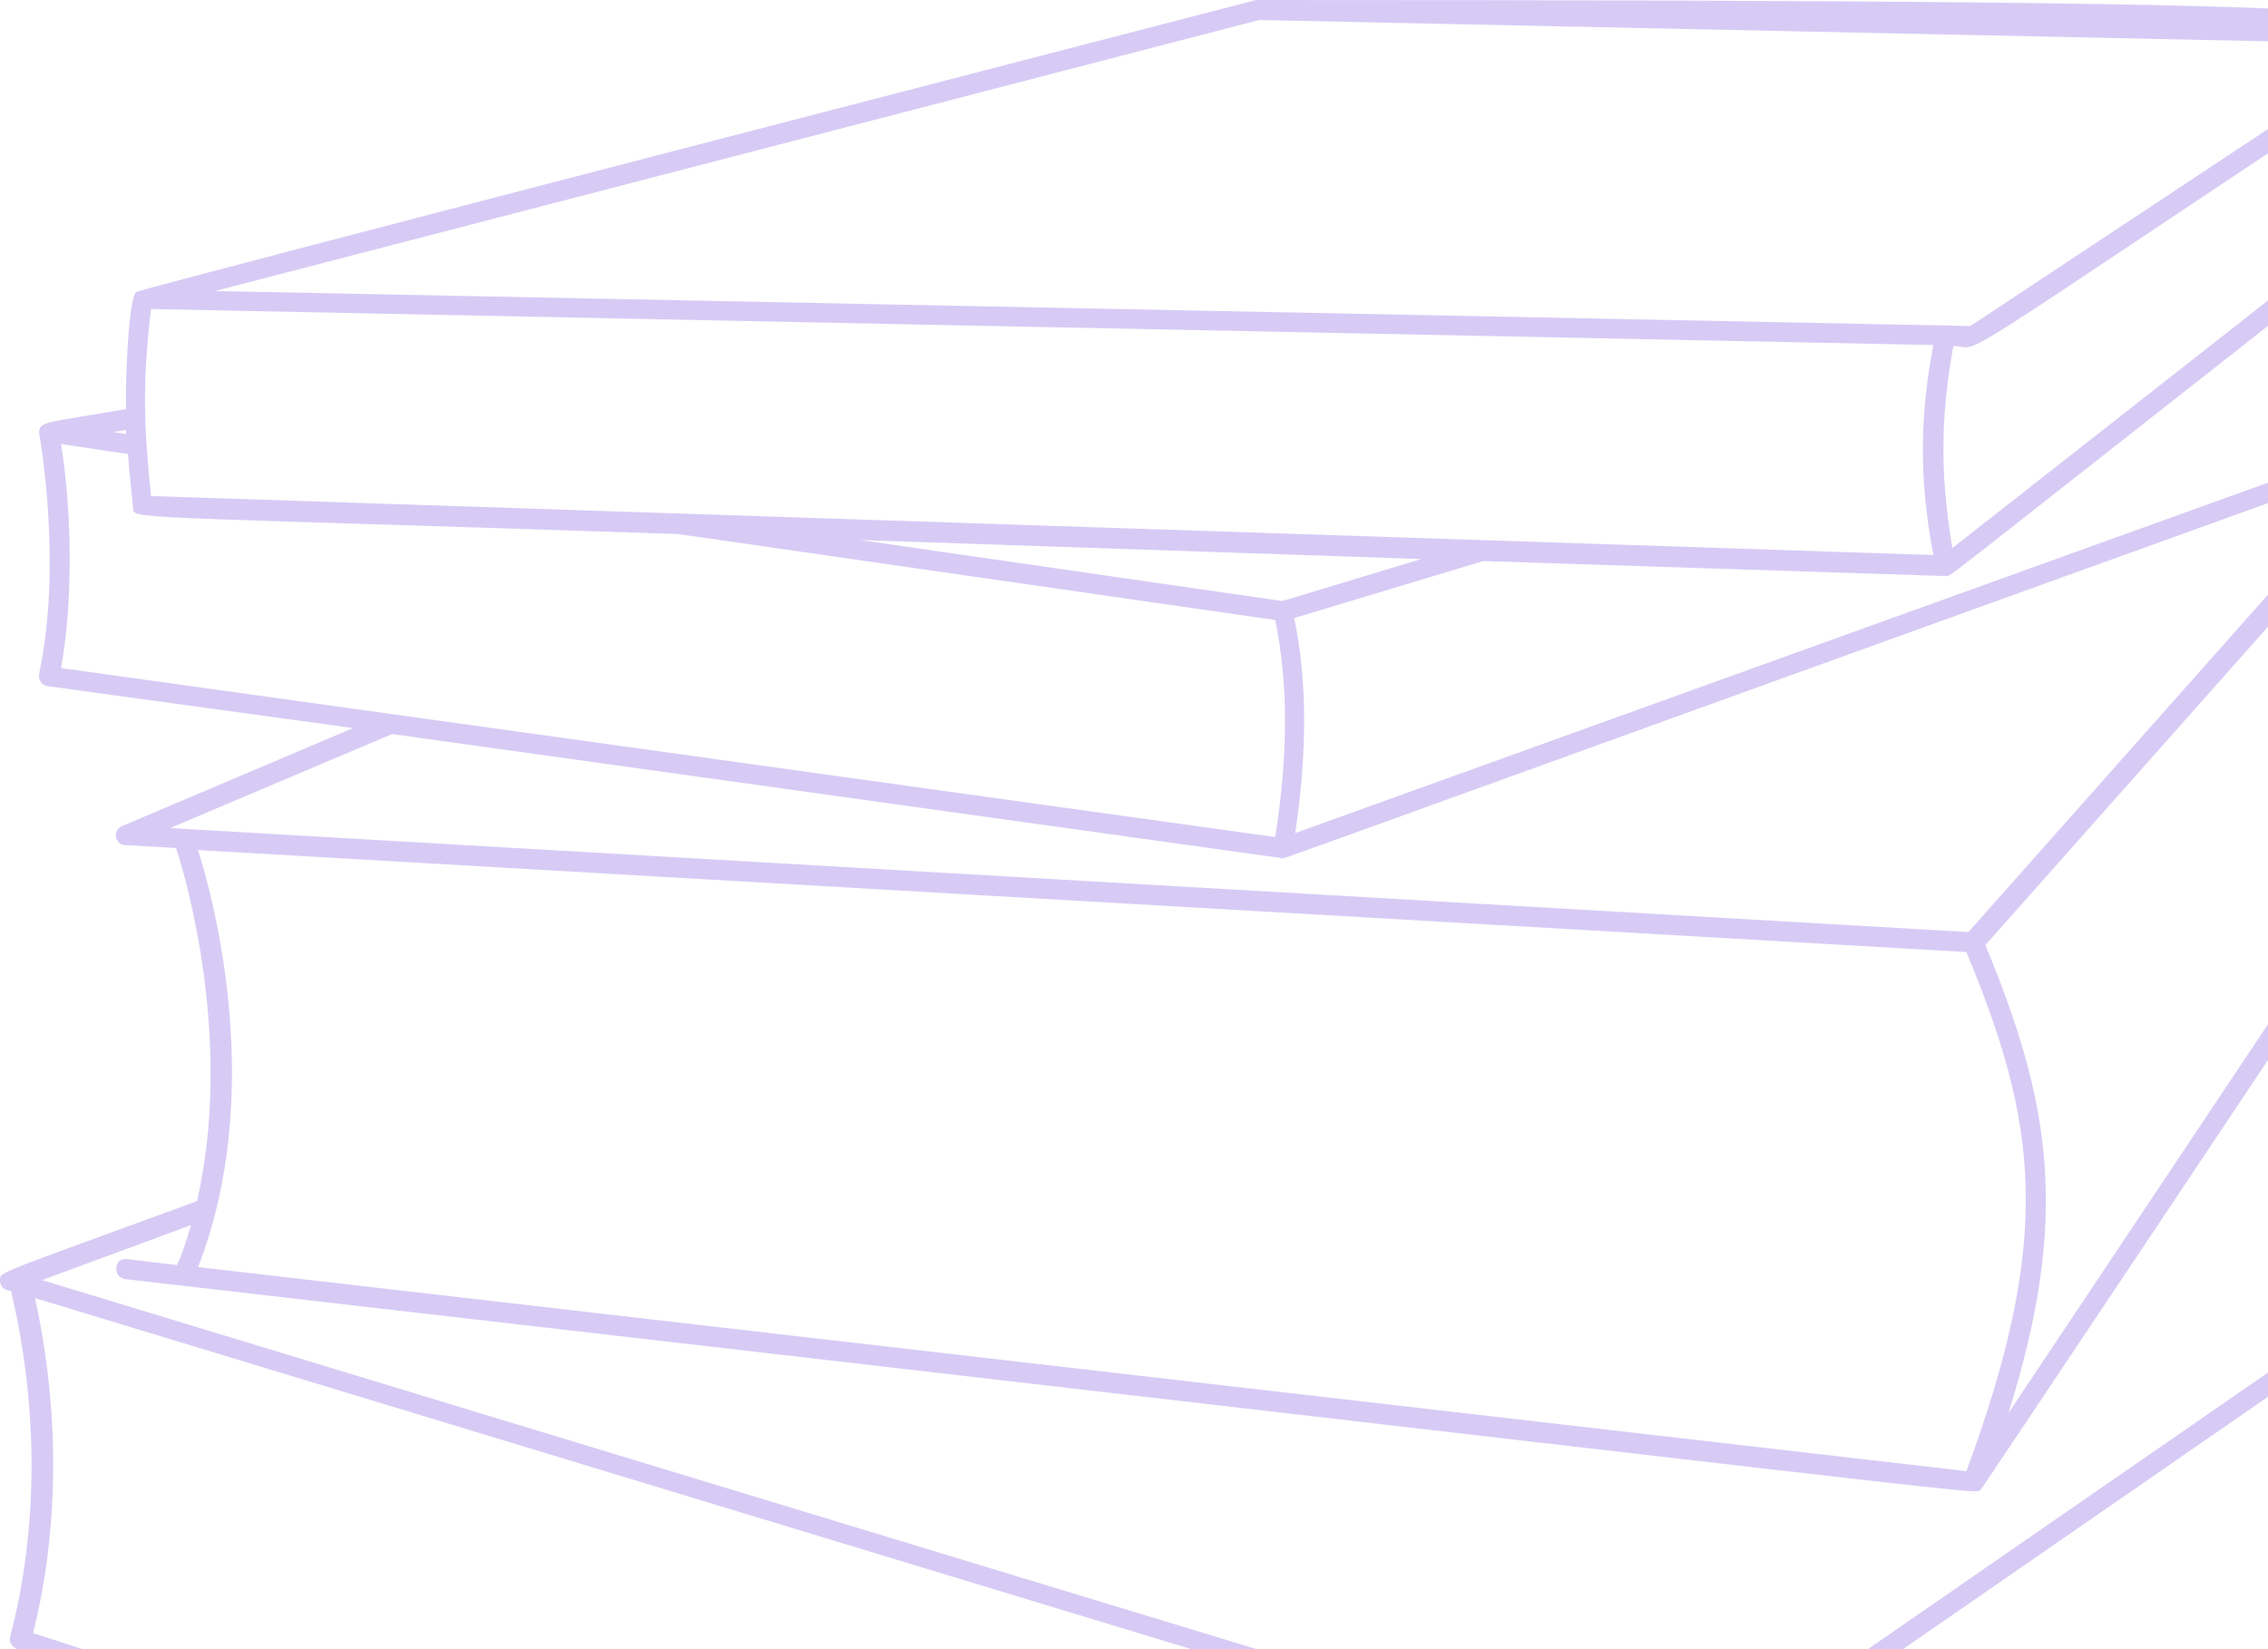 <svg width="110" height="80" viewBox="0 0 110 80" fill="none" xmlns="http://www.w3.org/2000/svg">
<path d="M144.123 43.807C144.026 43.322 146.064 43.807 118.219 39.053C121.178 34.638 120.936 34.978 120.984 34.881C122.197 30.806 122.731 24.936 121.712 20.181L125.787 18.726C126.757 18.386 126.757 9.994 125.641 9.897L116.716 9.557C116.521 7.277 116.521 5.482 116.764 2.911C120.354 0.534 122.197 0 60.929 0C60.929 0 6.744 14.02 6.599 14.166C6.211 14.554 6.065 18.872 6.114 19.842C2.233 20.521 1.942 20.424 1.893 20.958C1.893 21.006 3.058 27.264 1.893 32.698C1.845 32.989 2.039 33.231 2.281 33.28L17.125 35.318L5.92 40.072C5.434 40.266 5.58 40.993 6.065 40.993L8.539 41.139C9.073 42.74 11.304 50.599 9.558 58.264C-0.338 61.903 0.001 61.66 0.001 62.145C0.001 62.339 0.147 62.533 0.341 62.582L0.535 62.63C1.893 68.355 1.845 74.273 0.486 79.416C0.438 79.658 0.584 79.901 0.826 79.998C84.263 106.923 81.595 106.146 81.886 105.952C81.934 105.904 144.075 58.895 144.123 58.604C145.433 52.588 145.142 48.901 144.123 43.807ZM120.111 34.541L97.409 68.549C100.416 58.992 99.446 53.461 96.293 45.845L117.734 21.685L120.839 20.57C121.761 25.033 121.275 30.612 120.111 34.541ZM125.302 17.901L62.821 40.411C63.404 36.433 63.404 33.086 62.773 29.981L71.941 27.216L94.353 27.944C94.644 27.944 93.625 28.671 110.361 15.524L125.302 11.012C125.496 12.225 125.884 15.282 125.302 17.901ZM7.326 14.991L93.77 16.737C93.091 20.278 93.091 23.335 93.77 26.925L7.326 24.062C6.987 20.764 6.89 18.629 7.326 14.991ZM115.794 3.59C115.6 5.967 115.648 7.714 115.842 9.994L94.692 26.585C94.013 22.607 94.207 19.745 94.741 16.785C96.293 16.834 93.625 18.289 115.794 3.59ZM68.934 27.119L62.191 29.156L41.72 26.197L68.934 27.119ZM116.764 10.527L122.779 10.77L112.495 13.875C116.958 10.382 116.716 10.576 116.764 10.527ZM61.075 0.97L116.23 2.135L95.565 15.815L10.431 14.117L61.075 0.97ZM6.114 20.861C6.114 20.909 6.114 21.006 6.114 21.055L5.483 20.958L6.114 20.861ZM2.96 32.407C3.591 28.962 3.446 24.499 2.96 21.54L6.211 22.025C6.259 22.801 6.356 23.674 6.453 24.596C6.502 25.227 5.337 24.984 32.891 25.906L61.851 30.078C62.482 33.183 62.482 36.53 61.851 40.605L2.96 32.407ZM8.248 40.169L19.017 35.608L62.142 41.624C62.336 41.673 58.601 42.934 115.794 22.316L95.468 45.214L8.248 40.169ZM9.606 41.236L95.371 46.184C98.816 54.48 99.592 59.962 95.371 71.363L9.606 61.466C12.856 53.122 10.431 43.856 9.606 41.236ZM9.267 59.428C9.073 60.059 8.879 60.738 8.588 61.369L6.162 61.078C5.532 60.981 5.434 61.951 6.065 62.048C96.245 72.43 95.808 72.527 96.05 72.284C96.099 72.236 96.147 72.187 117.637 39.975L142.377 44.195L81.546 86.256L2.039 62.097L9.267 59.428ZM81.255 104.934L1.602 79.222C2.863 74.225 2.912 68.5 1.699 62.97L81.255 87.129C82.177 94.164 82.516 98.239 81.255 104.934ZM143.202 58.264L82.322 104.448C83.438 97.996 83.147 93.388 82.128 87.032L143.299 44.729C144.172 49.338 144.366 52.734 143.202 58.264Z" fill="#B199EC" fill-opacity="0.5"/>
</svg>
